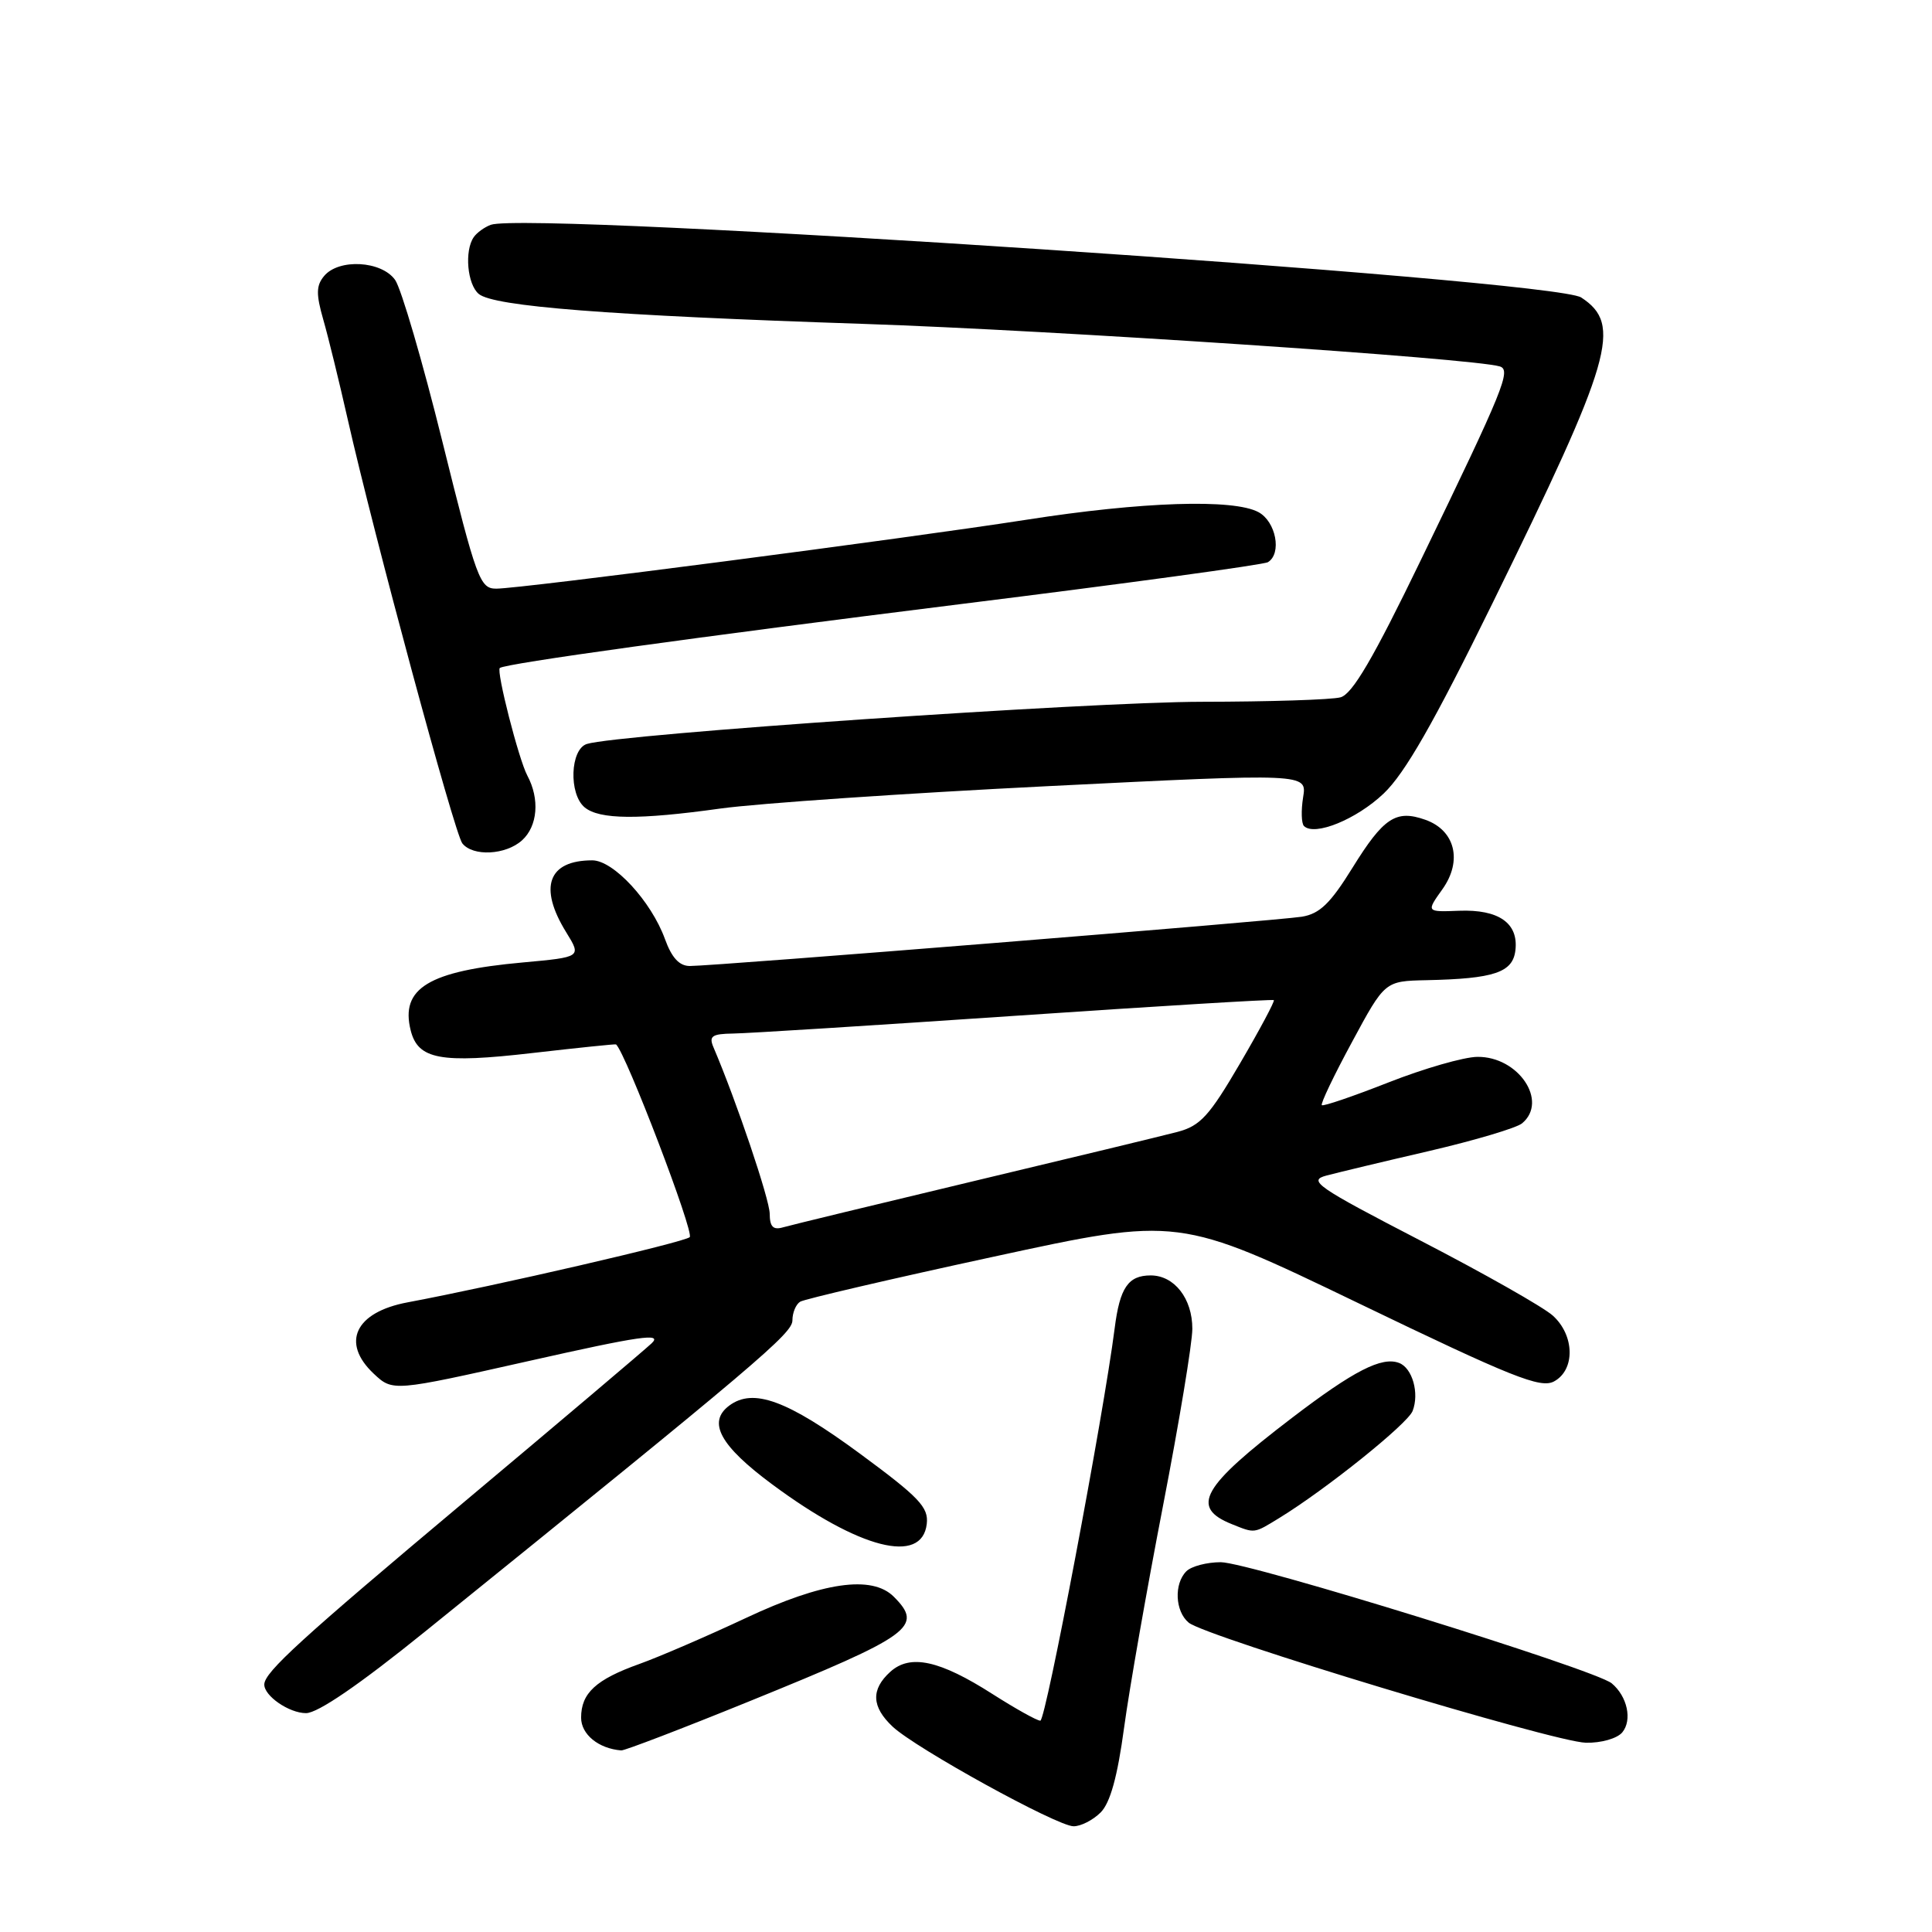 <?xml version="1.0" encoding="UTF-8" standalone="no"?>
<!DOCTYPE svg PUBLIC "-//W3C//DTD SVG 1.1//EN" "http://www.w3.org/Graphics/SVG/1.1/DTD/svg11.dtd" >
<svg xmlns="http://www.w3.org/2000/svg" xmlns:xlink="http://www.w3.org/1999/xlink" version="1.1" viewBox="0 0 256 256">
 <g >
 <path fill="currentColor"
d=" M 145.84 240.16 C 147.11 238.89 148.07 235.43 148.95 228.91 C 149.65 223.74 151.98 210.50 154.11 199.50 C 156.24 188.50 157.99 177.96 157.99 176.08 C 158.00 172.07 155.61 169.00 152.47 169.00 C 149.49 169.00 148.38 170.63 147.70 176.00 C 146.22 187.59 138.57 228.00 137.85 228.00 C 137.40 228.00 134.56 226.41 131.53 224.48 C 124.51 219.99 120.61 219.14 117.97 221.52 C 115.38 223.87 115.48 226.16 118.28 228.79 C 121.35 231.67 140.06 241.98 142.25 241.99 C 143.21 242.00 144.83 241.17 145.84 240.16 Z  M 99.32 225.42 C 120.85 216.67 122.40 215.55 118.43 211.57 C 115.54 208.68 108.98 209.62 98.84 214.39 C 93.70 216.80 87.35 219.54 84.73 220.48 C 78.96 222.54 77.00 224.35 77.00 227.60 C 77.00 229.82 79.31 231.70 82.32 231.94 C 82.77 231.97 90.42 229.04 99.32 225.42 Z  M 214.96 229.55 C 216.31 227.92 215.63 224.77 213.56 223.05 C 211.36 221.22 165.46 207.00 161.76 207.00 C 159.91 207.00 157.86 207.54 157.20 208.20 C 155.54 209.86 155.70 213.51 157.51 215.01 C 159.75 216.87 205.92 230.83 210.13 230.92 C 212.16 230.97 214.28 230.36 214.96 229.55 Z  M 56.25 216.25 C 100.58 180.44 105.00 176.69 105.00 174.95 C 105.00 173.94 105.46 172.83 106.03 172.48 C 106.59 172.14 118.10 169.45 131.61 166.53 C 156.17 161.20 156.17 161.20 180.00 172.68 C 200.38 182.51 204.12 184.00 205.91 183.05 C 208.74 181.53 208.66 176.94 205.75 174.32 C 204.51 173.20 196.64 168.74 188.25 164.40 C 174.44 157.25 173.26 156.43 175.75 155.77 C 177.26 155.37 183.42 153.89 189.43 152.50 C 195.43 151.10 200.95 149.46 201.68 148.85 C 205.20 145.93 201.19 139.97 195.75 140.04 C 193.96 140.06 188.68 141.58 184.00 143.42 C 179.32 145.26 175.34 146.62 175.15 146.44 C 174.95 146.27 176.75 142.50 179.15 138.07 C 183.50 130.00 183.50 130.00 189.00 129.88 C 198.00 129.69 200.46 128.86 200.80 125.91 C 201.22 122.32 198.59 120.48 193.34 120.68 C 188.97 120.85 188.97 120.85 191.14 117.81 C 193.81 114.05 192.81 110.01 188.85 108.62 C 184.97 107.25 183.33 108.34 179.22 114.97 C 176.28 119.72 174.87 121.08 172.50 121.47 C 169.26 122.00 94.74 128.00 91.41 128.00 C 90.01 128.00 89.01 126.91 88.11 124.43 C 86.30 119.43 81.29 114.00 78.48 114.00 C 72.62 114.00 71.33 117.56 75.03 123.54 C 77.05 126.82 77.05 126.82 69.28 127.53 C 56.78 128.66 53.02 130.95 54.42 136.54 C 55.39 140.38 58.36 140.94 70.55 139.53 C 76.57 138.84 81.56 138.32 81.63 138.39 C 82.92 139.51 92.03 163.35 91.39 163.93 C 90.64 164.61 65.73 170.37 54.00 172.57 C 47.06 173.87 45.15 177.91 49.52 182.02 C 52.05 184.39 52.05 184.39 70.12 180.33 C 84.83 177.02 87.84 176.58 86.34 178.00 C 85.33 178.95 74.15 188.41 61.50 199.02 C 39.89 217.15 35.08 221.54 35.02 223.18 C 34.97 224.70 38.30 227.00 40.55 227.00 C 42.11 227.00 47.60 223.24 56.25 216.25 Z  M 122.80 201.93 C 123.06 199.72 121.81 198.41 113.91 192.59 C 104.31 185.53 99.81 183.88 96.63 186.25 C 93.70 188.44 95.41 191.57 102.34 196.70 C 113.87 205.25 122.17 207.37 122.80 201.93 Z  M 169.50 201.15 C 175.69 197.36 186.52 188.67 187.18 186.96 C 188.09 184.61 187.15 181.27 185.39 180.60 C 183.10 179.72 179.37 181.63 171.20 187.87 C 159.21 197.02 157.67 199.73 163.23 201.96 C 166.31 203.20 166.12 203.22 169.50 201.15 Z  M 69.17 111.35 C 71.25 109.47 71.54 105.87 69.87 102.76 C 68.73 100.62 65.73 88.88 66.23 88.51 C 67.03 87.91 92.06 84.44 127.26 80.05 C 149.14 77.33 167.47 74.83 168.01 74.49 C 169.88 73.34 169.07 69.11 166.75 67.86 C 163.44 66.08 151.32 66.47 136.00 68.87 C 119.73 71.40 69.02 78.00 65.76 78.00 C 63.59 78.00 63.16 76.83 58.64 58.60 C 56.00 47.93 53.17 38.26 52.36 37.10 C 50.57 34.55 44.88 34.23 42.94 36.58 C 41.89 37.84 41.87 38.98 42.83 42.33 C 43.49 44.62 44.94 50.55 46.06 55.50 C 49.52 70.82 60.22 110.43 61.26 111.75 C 62.66 113.52 67.01 113.30 69.17 111.35 Z  M 183.34 105.15 C 186.16 102.47 189.97 95.81 197.72 80.02 C 213.68 47.51 214.99 43.00 209.52 39.42 C 205.84 37.01 70.03 27.96 65.03 29.79 C 64.19 30.10 63.17 30.84 62.77 31.43 C 61.52 33.24 61.92 37.69 63.44 38.95 C 65.44 40.61 80.54 41.79 114.50 42.92 C 139.52 43.76 195.10 47.47 198.72 48.55 C 200.28 49.02 199.29 51.46 188.29 74.17 C 181.95 87.28 179.19 91.98 177.62 92.40 C 176.45 92.72 168.20 92.98 159.28 92.99 C 144.35 93.00 81.82 97.29 77.76 98.58 C 75.55 99.28 75.34 105.21 77.47 106.98 C 79.43 108.60 84.62 108.65 95.50 107.13 C 100.45 106.45 119.95 105.11 138.84 104.17 C 173.19 102.46 173.19 102.46 172.67 105.64 C 172.39 107.39 172.44 109.10 172.78 109.45 C 174.17 110.84 179.73 108.58 183.34 105.15 Z  M 101.99 160.82 C 101.97 158.91 97.59 145.92 94.53 138.75 C 93.91 137.29 94.34 136.99 97.14 136.95 C 98.99 136.93 115.80 135.87 134.50 134.60 C 153.20 133.33 168.63 132.39 168.79 132.52 C 168.95 132.64 166.94 136.41 164.32 140.89 C 160.24 147.88 159.05 149.18 156.03 149.98 C 154.09 150.49 141.93 153.43 129.00 156.51 C 116.07 159.60 104.71 162.35 103.75 162.63 C 102.44 163.01 102.00 162.55 101.99 160.82 Z "/>
</g>
</svg>